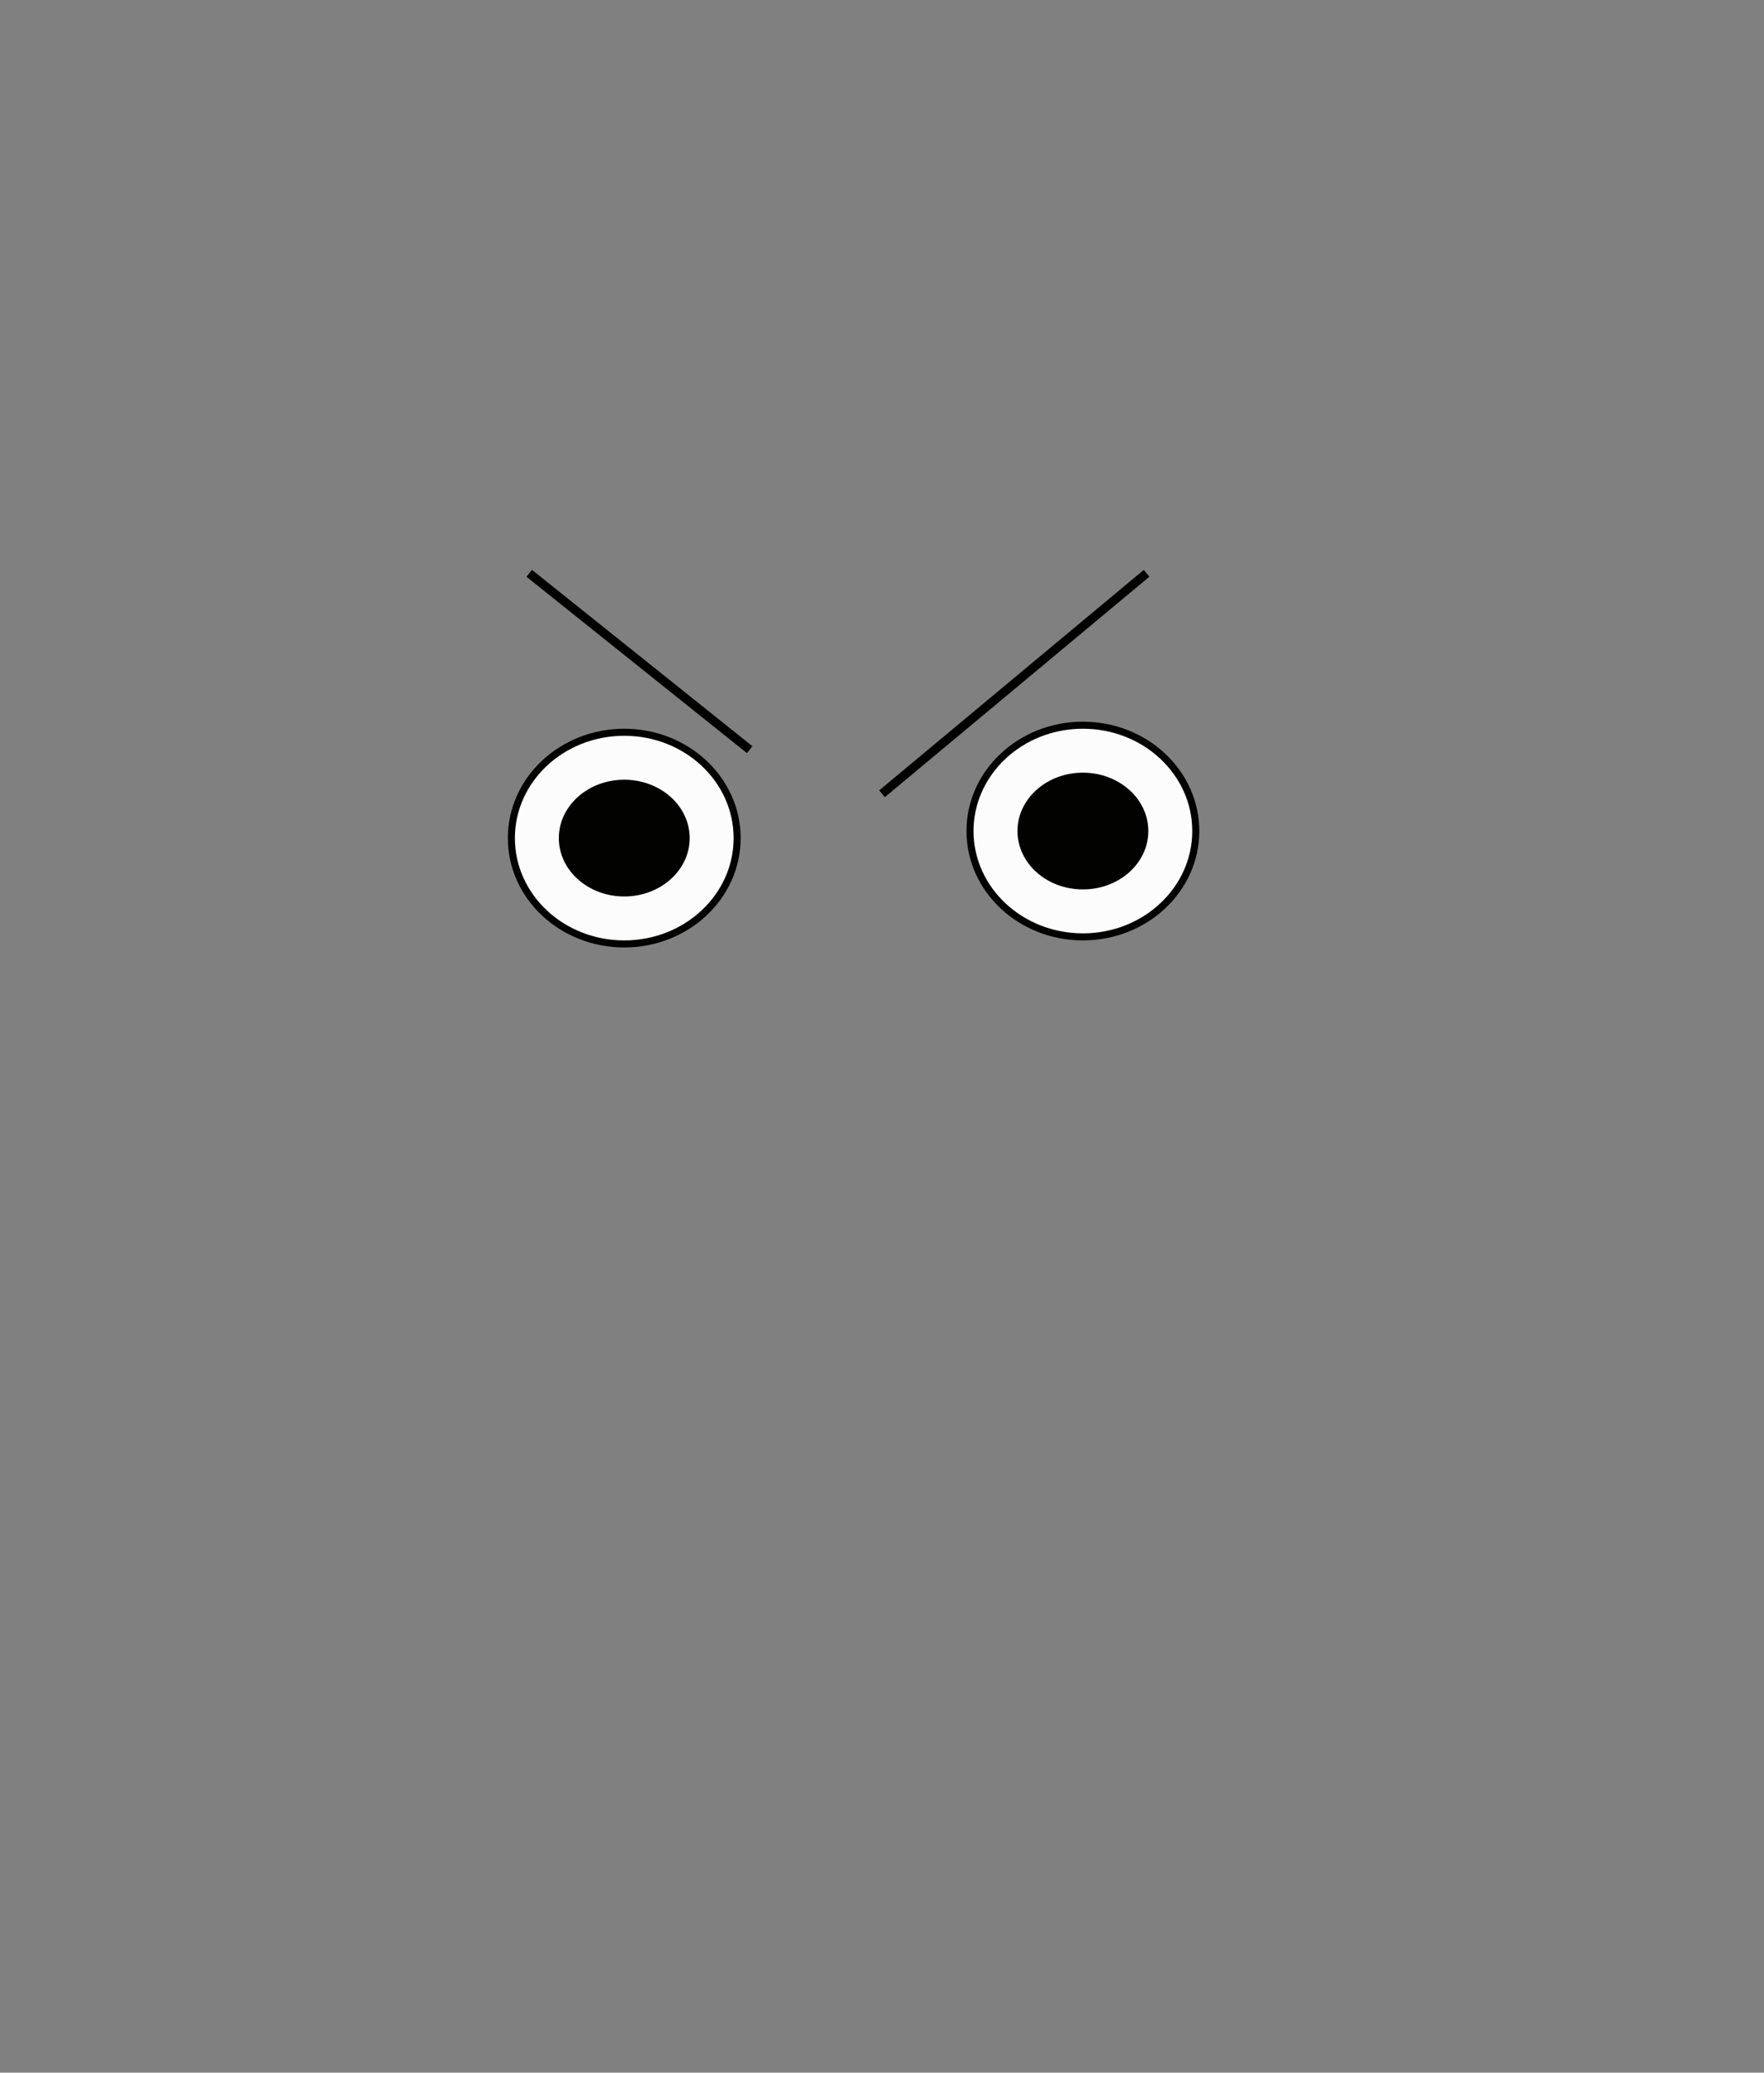 <?xml version="1.0" encoding="utf-8"?>
<!-- Generator: Adobe Illustrator 16.0.0, SVG Export Plug-In . SVG Version: 6.00 Build 0)  -->
<!DOCTYPE svg PUBLIC "-//W3C//DTD SVG 1.1//EN" "http://www.w3.org/Graphics/SVG/1.1/DTD/svg11.dtd">
<svg version="1.1" xmlns="http://www.w3.org/2000/svg" xmlns:xlink="http://www.w3.org/1999/xlink" x="0px" y="0px" width="200px"
	 height="235px" viewBox="0 0 200 235" enable-background="new 0 0 200 235" xml:space="preserve">
<rect x="0" y="0" width="200" height="235" fill="#808080" stroke="none"/>
<g id="Ext">
</g>
<g id="Guides">
</g>
<g id="_x31_2_Col_Grid_1_" display="none" enable-background="new    ">
	<g id="Rectangle_xA0_Image_23_" display="inline" opacity="0.102">
	</g>
	<g id="Rectangle_xA0_Image_21_" display="inline" opacity="0.102">
	</g>
	<g id="Rectangle_xA0_Image_19_" display="inline" opacity="0.102">
	</g>
	<g id="Rectangle_xA0_Image_17_" display="inline" opacity="0.102">
	</g>
	<g id="Rectangle_xA0_Image_15_" display="inline" opacity="0.102">
	</g>
	<g id="Rectangle_xA0_Image_13_" display="inline" opacity="0.102">
	</g>
	<g id="Rectangle_xA0_Image_11_" display="inline" opacity="0.102">
	</g>
	<g id="Rectangle_xA0_Image_9_" display="inline" opacity="0.102">
	</g>
	<g id="Rectangle_xA0_Image_7_" display="inline" opacity="0.102">
	</g>
	<g id="Rectangle_xA0_Image_5_" display="inline" opacity="0.102">
	</g>
	<g id="Rectangle_xA0_Image_3_" display="inline" opacity="0.102">
	</g>
	<g id="Rectangle_xA0_Image_1_" display="inline" opacity="0.102">
	</g>
</g>
<g id="Bg">
</g>
<g id="main">
	<g id="Progress">
	</g>
	<g id="Text">
	</g>
</g>
<g id="pane">
</g>
<g id="browserhead">
	<g>
		<g>
			
				<ellipse fill="#FCFCFC" stroke="#020200" stroke-width="0.8" stroke-miterlimit="10" cx="70.777" cy="95.025" rx="12.799" ry="12"/>
			
				<ellipse fill="#020200" stroke="#020200" stroke-width="0.438" stroke-miterlimit="10" cx="70.777" cy="95.025" rx="7.199" ry="6.4"/>
			
				<ellipse fill="#FCFCFC" stroke="#020200" stroke-width="0.8" stroke-miterlimit="10" cx="122.777" cy="94.225" rx="12.799" ry="12"/>
			
				<ellipse fill="#020200" stroke="#020200" stroke-width="0.438" stroke-miterlimit="10" cx="122.777" cy="94.225" rx="7.199" ry="6.4"/>
		</g>
		<line fill="none" stroke="#020200" stroke-miterlimit="10" x1="100" y1="90" x2="130" y2="65"/>
		<line fill="none" stroke="#020200" stroke-miterlimit="10" x1="85" y1="85" x2="60" y2="65"/>
	</g>
</g>
</svg>

